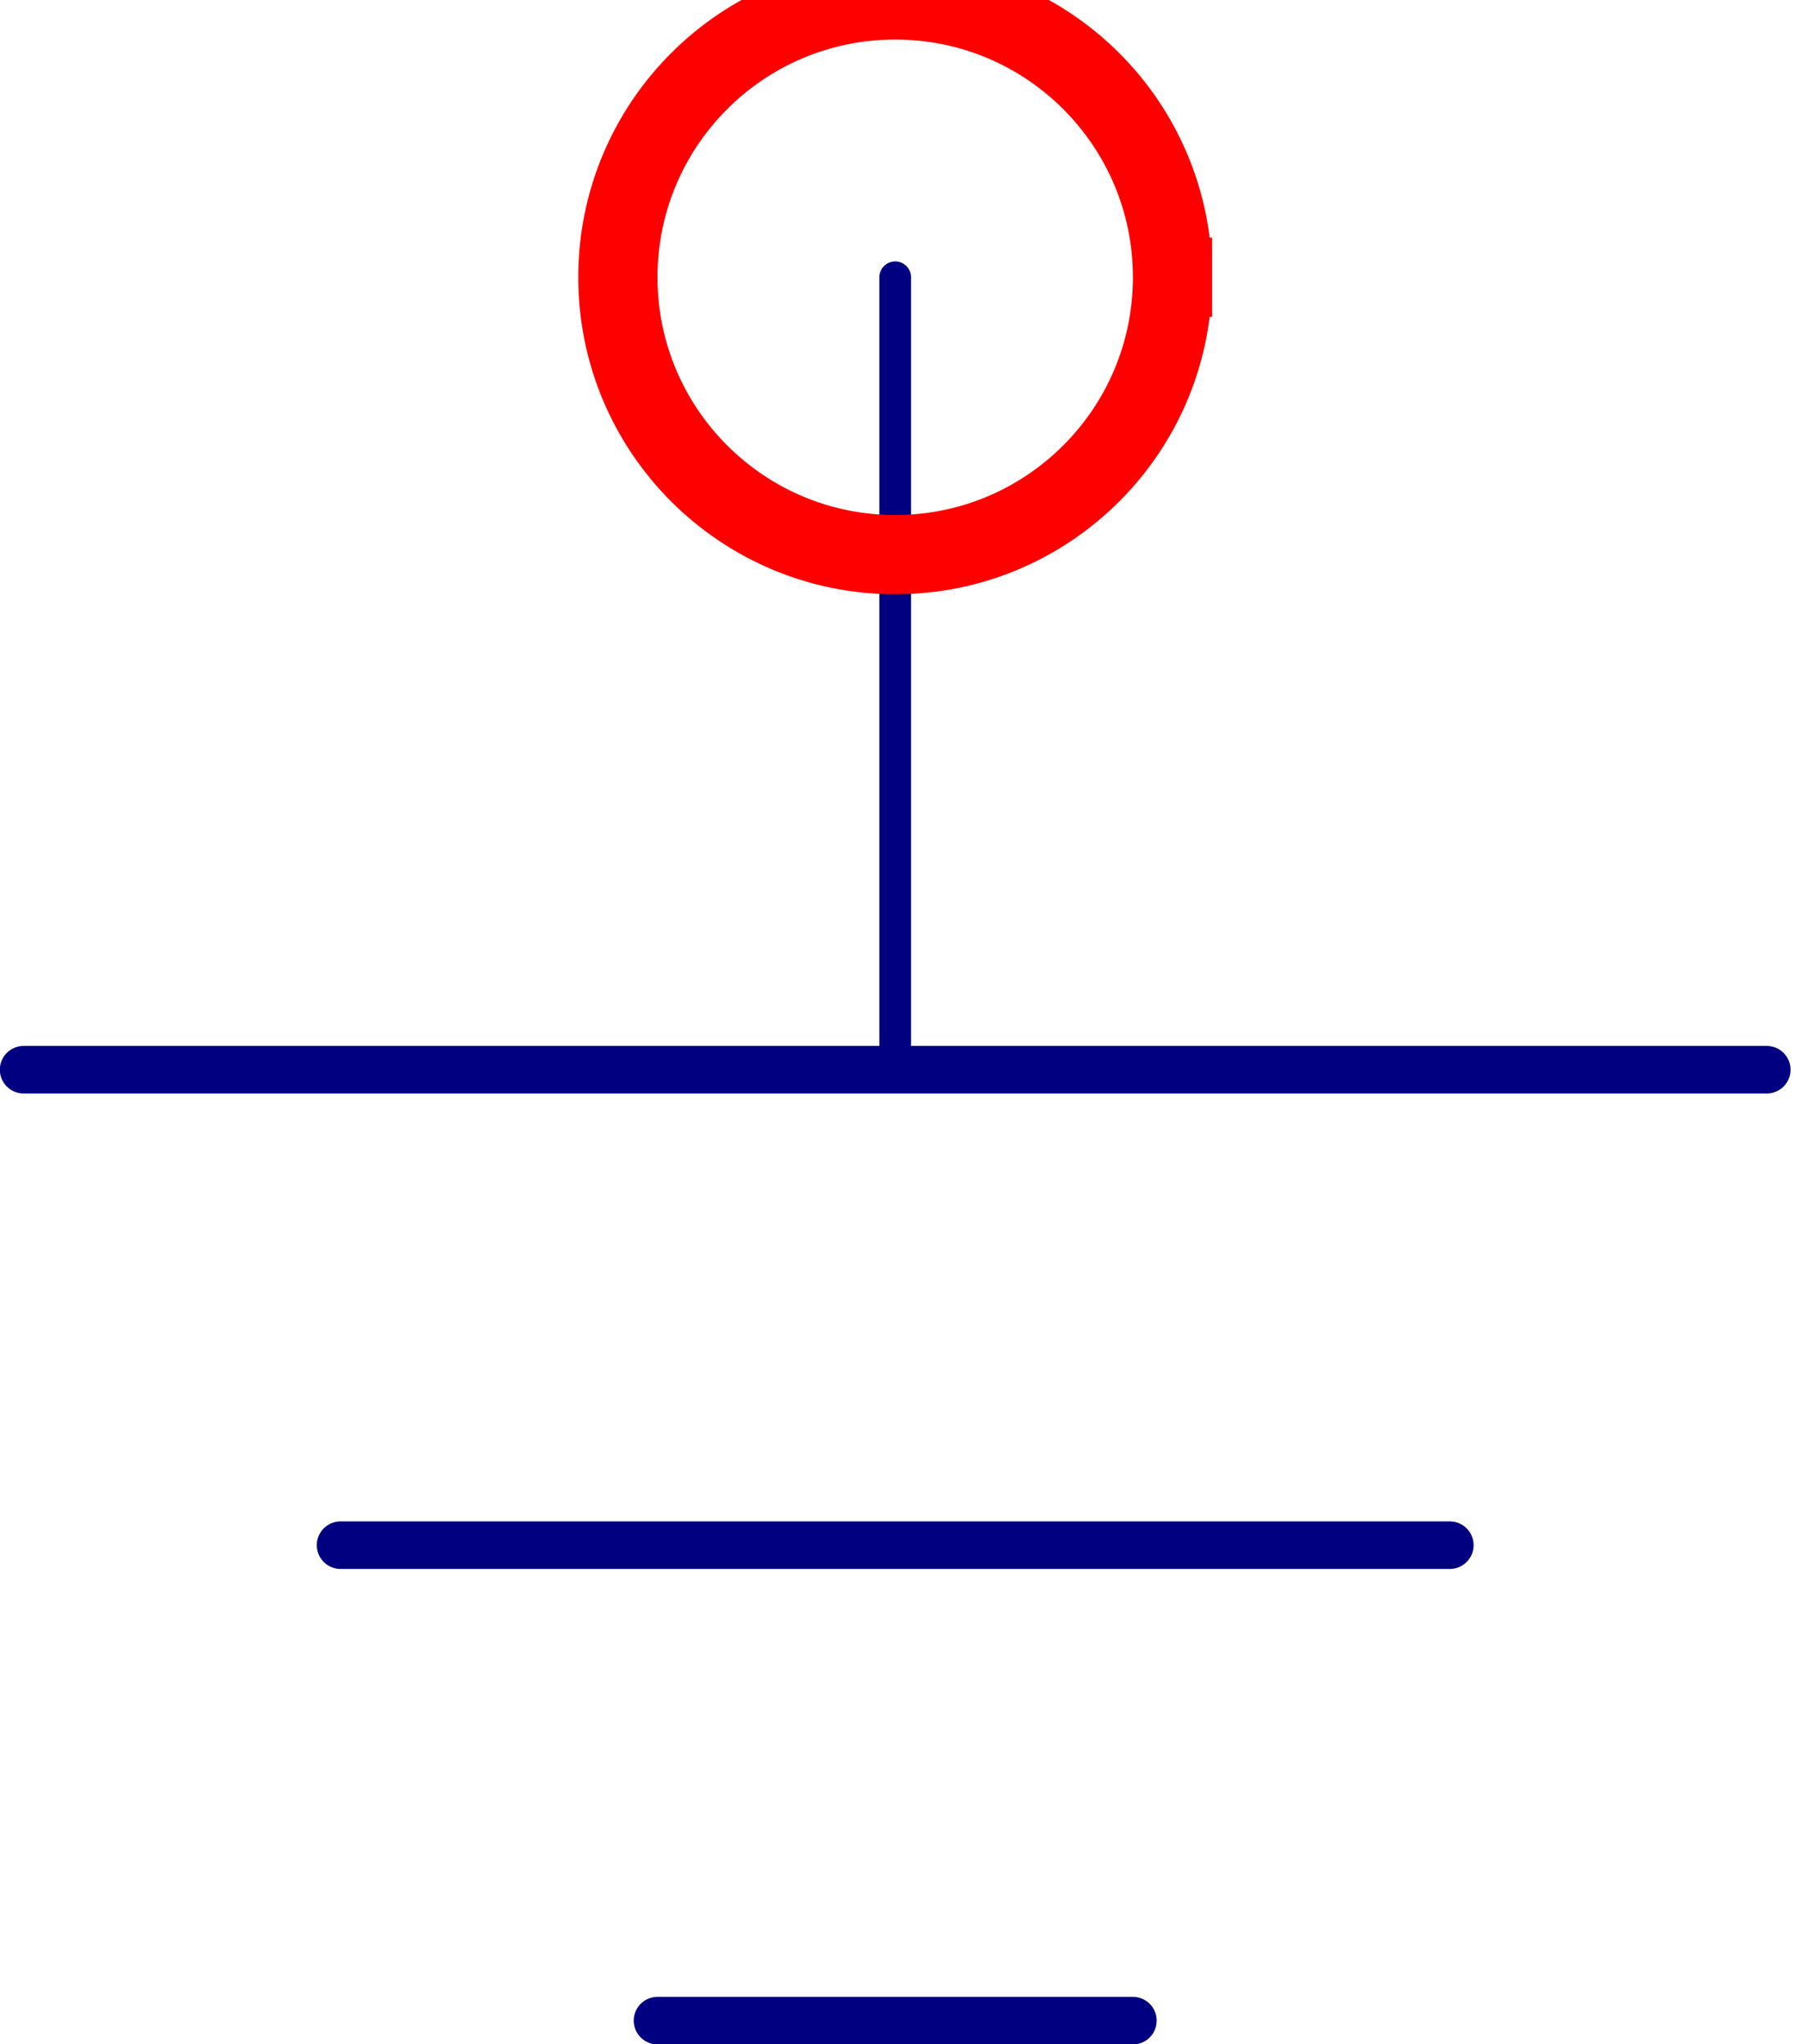 <?xml version="1.0" encoding="UTF-8" standalone="no"?>
<svg width="8.114mm" height="9.172mm"
 viewBox="0 0 23 26"
 xmlns="http://www.w3.org/2000/svg" xmlns:xlink="http://www.w3.org/1999/xlink"  version="1.2" baseProfile="tiny">
<title>Ground</title>
<desc>ground (reference potential)</desc>
<defs>
</defs>
<g fill="none" stroke="black" stroke-width="1" fill-rule="evenodd" stroke-linecap="square" stroke-linejoin="bevel" >

<g fill="none" stroke="#000000" stroke-opacity="1" stroke-width="1" stroke-linecap="square" stroke-linejoin="bevel" transform="matrix(1,0,0,1,0,0)"
font-family="Oxygen-Sans Sans-Book" font-size="10" font-weight="400" font-style="normal" 
>
</g>

<g fill="none" stroke="#000000" stroke-opacity="1" stroke-width="1" stroke-linecap="square" stroke-linejoin="bevel" transform="matrix(1,0,0,1,0,0)"
font-family="Oxygen-Sans Sans-Book" font-size="10" font-weight="400" font-style="normal" 
>
</g>

<g fill="none" stroke="#000000" stroke-opacity="1" stroke-width="1" stroke-linecap="square" stroke-linejoin="bevel" transform="matrix(1.008,0,0,1.008,11.388,3.527)"
font-family="Oxygen-Sans Sans-Book" font-size="10" font-weight="400" font-style="normal" 
>
</g>

<g fill="none" stroke="#000000" stroke-opacity="1" stroke-width="1" stroke-linecap="square" stroke-linejoin="bevel" transform="matrix(1.008,0,0,1.008,11.388,3.527)"
font-family="Oxygen-Sans Sans-Book" font-size="10" font-weight="400" font-style="normal" 
>
</g>

<g fill="none" stroke="#000000" stroke-opacity="1" stroke-width="1" stroke-linecap="square" stroke-linejoin="bevel" transform="matrix(1.008,0,0,1.008,11.388,3.527)"
font-family="Oxygen-Sans Sans-Book" font-size="10" font-weight="400" font-style="normal" 
>
</g>

<g fill="none" stroke="#000080" stroke-opacity="1" stroke-width="0.4" stroke-linecap="round" stroke-linejoin="round" transform="matrix(1.008,0,0,1.008,11.388,3.527)"
font-family="Oxygen-Sans Sans-Book" font-size="10" font-weight="400" font-style="normal" 
>
<polyline fill="none" vector-effect="none" points="0,0 0,10 " />
</g>

<g fill="none" stroke="#000000" stroke-opacity="1" stroke-width="1" stroke-linecap="square" stroke-linejoin="bevel" transform="matrix(1.008,0,0,1.008,11.388,3.527)"
font-family="Oxygen-Sans Sans-Book" font-size="10" font-weight="400" font-style="normal" 
>
</g>

<g fill="none" stroke="#000000" stroke-opacity="1" stroke-width="1" stroke-linecap="square" stroke-linejoin="bevel" transform="matrix(1.008,0,0,1.008,11.388,3.527)"
font-family="Oxygen-Sans Sans-Book" font-size="10" font-weight="400" font-style="normal" 
>
</g>

<g fill="none" stroke="#000080" stroke-opacity="1" stroke-width="0.6" stroke-linecap="round" stroke-linejoin="round" transform="matrix(1.008,0,0,1.008,11.388,3.527)"
font-family="Oxygen-Sans Sans-Book" font-size="10" font-weight="400" font-style="normal" 
>
<polyline fill="none" vector-effect="none" points="-11,10 11,10 " />
</g>

<g fill="none" stroke="#000000" stroke-opacity="1" stroke-width="1" stroke-linecap="square" stroke-linejoin="bevel" transform="matrix(1.008,0,0,1.008,11.388,3.527)"
font-family="Oxygen-Sans Sans-Book" font-size="10" font-weight="400" font-style="normal" 
>
</g>

<g fill="none" stroke="#000000" stroke-opacity="1" stroke-width="1" stroke-linecap="square" stroke-linejoin="bevel" transform="matrix(1.008,0,0,1.008,11.388,3.527)"
font-family="Oxygen-Sans Sans-Book" font-size="10" font-weight="400" font-style="normal" 
>
</g>

<g fill="none" stroke="#000080" stroke-opacity="1" stroke-width="0.6" stroke-linecap="round" stroke-linejoin="round" transform="matrix(1.008,0,0,1.008,11.388,3.527)"
font-family="Oxygen-Sans Sans-Book" font-size="10" font-weight="400" font-style="normal" 
>
<polyline fill="none" vector-effect="none" points="-7,16 7,16 " />
</g>

<g fill="none" stroke="#000000" stroke-opacity="1" stroke-width="1" stroke-linecap="square" stroke-linejoin="bevel" transform="matrix(1.008,0,0,1.008,11.388,3.527)"
font-family="Oxygen-Sans Sans-Book" font-size="10" font-weight="400" font-style="normal" 
>
</g>

<g fill="none" stroke="#000000" stroke-opacity="1" stroke-width="1" stroke-linecap="square" stroke-linejoin="bevel" transform="matrix(1.008,0,0,1.008,11.388,3.527)"
font-family="Oxygen-Sans Sans-Book" font-size="10" font-weight="400" font-style="normal" 
>
</g>

<g fill="none" stroke="#000080" stroke-opacity="1" stroke-width="0.6" stroke-linecap="round" stroke-linejoin="round" transform="matrix(1.008,0,0,1.008,11.388,3.527)"
font-family="Oxygen-Sans Sans-Book" font-size="10" font-weight="400" font-style="normal" 
>
<polyline fill="none" vector-effect="none" points="-3,22 3,22 " />
</g>

<g fill="none" stroke="#000000" stroke-opacity="1" stroke-width="1" stroke-linecap="square" stroke-linejoin="bevel" transform="matrix(1.008,0,0,1.008,11.388,3.527)"
font-family="Oxygen-Sans Sans-Book" font-size="10" font-weight="400" font-style="normal" 
>
</g>

<g fill="none" stroke="#000000" stroke-opacity="1" stroke-width="1" stroke-linecap="square" stroke-linejoin="bevel" transform="matrix(1.008,0,0,1.008,11.388,3.527)"
font-family="Oxygen-Sans Sans-Book" font-size="10" font-weight="400" font-style="normal" 
>
</g>

<g fill="none" stroke="#ff0000" stroke-opacity="1" stroke-width="1" stroke-linecap="square" stroke-linejoin="bevel" transform="matrix(1.008,0,0,1.008,11.388,3.527)"
font-family="Oxygen-Sans Sans-Book" font-size="10" font-weight="400" font-style="normal" 
>
<path vector-effect="non-scaling-stroke" fill-rule="evenodd" d="M3.5,0 C3.5,1.933 1.933,3.5 0,3.5 C-1.933,3.5 -3.5,1.933 -3.5,0 C-3.5,-1.933 -1.933,-3.5 0,-3.5 C1.933,-3.5 3.5,-1.933 3.5,0 "/>
</g>

<g fill="none" stroke="#000000" stroke-opacity="1" stroke-width="1" stroke-linecap="square" stroke-linejoin="bevel" transform="matrix(1.008,0,0,1.008,11.388,3.527)"
font-family="Oxygen-Sans Sans-Book" font-size="10" font-weight="400" font-style="normal" 
>
</g>

<g fill="none" stroke="#000000" stroke-opacity="1" stroke-width="1" stroke-linecap="square" stroke-linejoin="bevel" transform="matrix(1,0,0,1,0,0)"
font-family="Oxygen-Sans Sans-Book" font-size="10" font-weight="400" font-style="normal" 
>
</g>
</g>
</svg>

